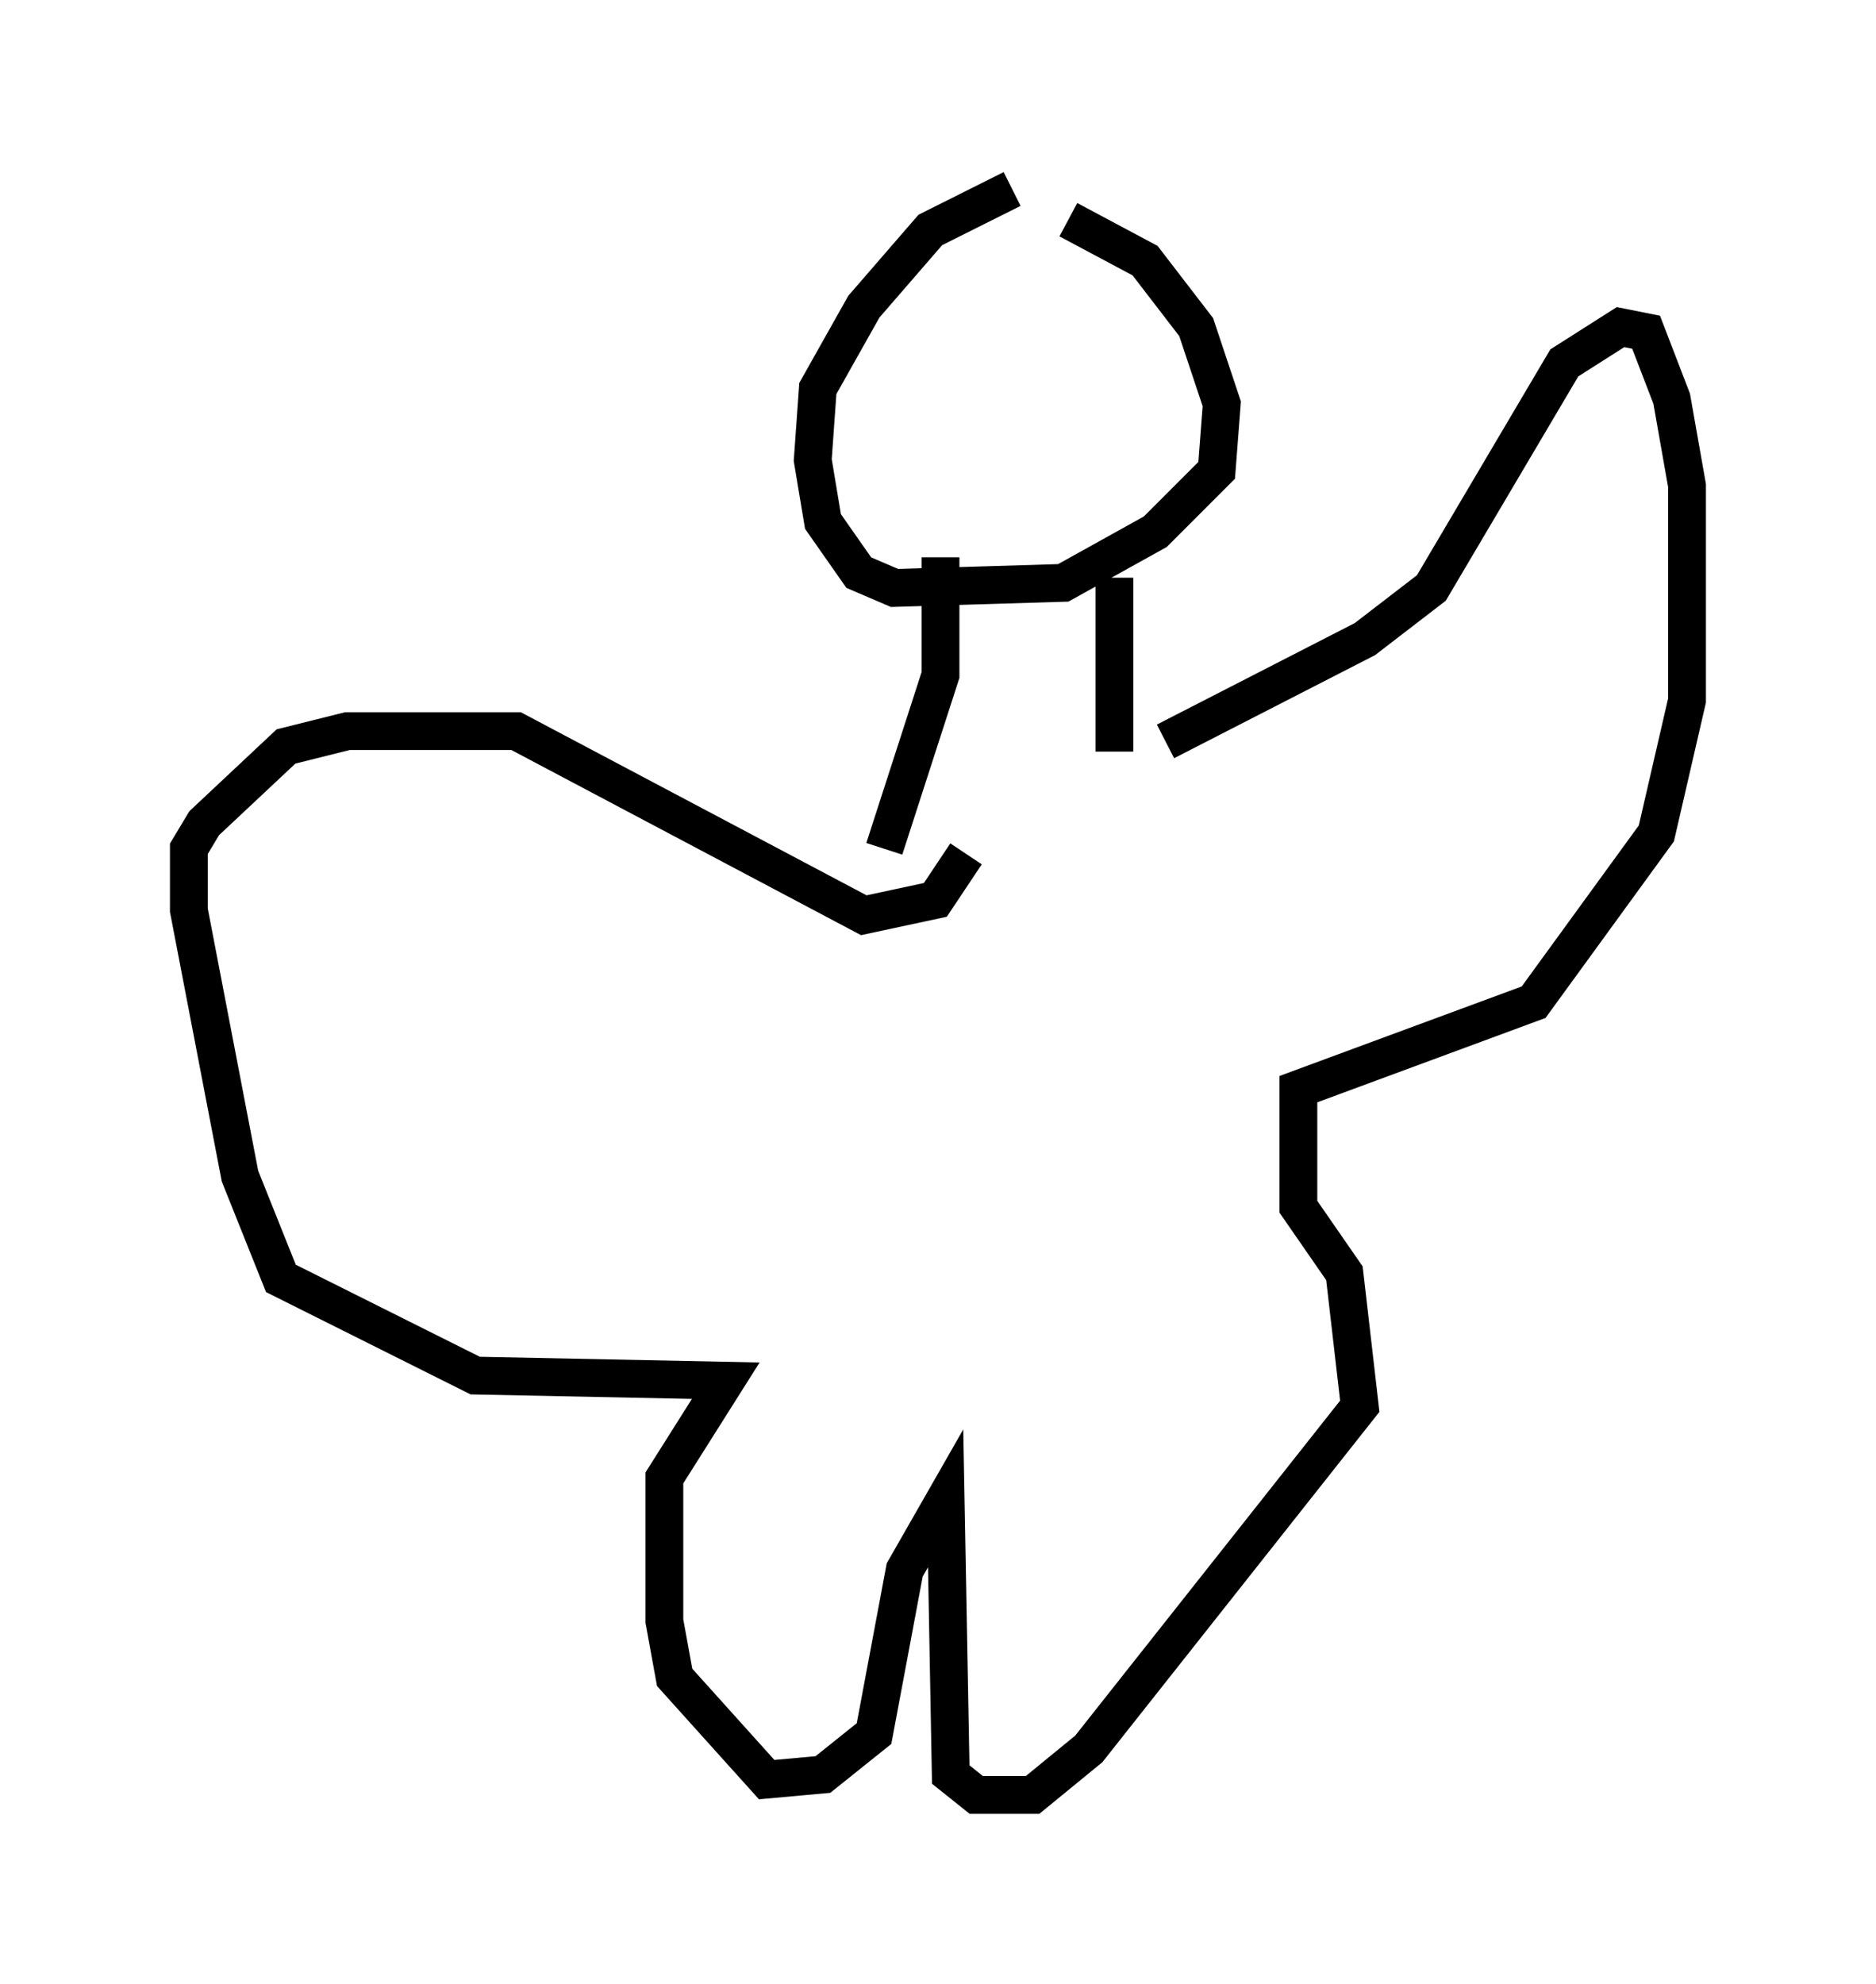 <?xml version="1.0" encoding="utf-8" ?>
<svg baseProfile="full" height="52.489" version="1.1" width="49.648" xmlns="http://www.w3.org/2000/svg" xmlns:ev="http://www.w3.org/2001/xml-events" xmlns:xlink="http://www.w3.org/1999/xlink"><defs /><rect fill="white" height="52.489" width="49.648" x="0" y="0" /><path d="M22.997, 5.677 m5.277, 0.135 l2.03, 1.083 1.353, 1.759 l0.677, 2.03 -0.135, 1.759 l-1.624, 1.624 -2.436, 1.353 l-4.465, 0.135 -0.947, -0.406 l-0.947, -1.353 -0.271, -1.624 l0.135, -1.894 1.218, -2.165 l1.759, -2.03 2.165, -1.083 m2.706, 10.284 l0.0, 4.601 m-4.601, -5.142 l0.0, 3.112 -1.488, 4.601 m7.442, -2.842 l5.277, -2.706 1.759, -1.353 l3.518, -5.954 1.488, -0.947 l0.677, 0.135 0.677, 1.759 l0.406, 2.3 0.0, 5.683 l-0.812, 3.518 -3.248, 4.465 l-6.225, 2.3 0.0, 3.112 l1.218, 1.759 0.406, 3.518 l-7.172, 9.066 -1.488, 1.218 l-1.488, 0.0 -0.677, -0.541 l-0.135, -7.307 -1.083, 1.894 l-0.812, 4.33 -1.353, 1.083 l-1.488, 0.135 -2.436, -2.706 l-0.271, -1.488 0.0, -3.789 l1.624, -2.571 -6.631, -0.135 l-5.142, -2.571 -1.083, -2.706 l-1.353, -7.036 0.0, -1.624 l0.406, -0.677 2.165, -2.03 l1.624, -0.406 4.465, 0.0 l9.202, 4.871 1.894, -0.406 l0.812, -1.218 " fill="none" stroke="black" stroke-width="1" /></svg>
